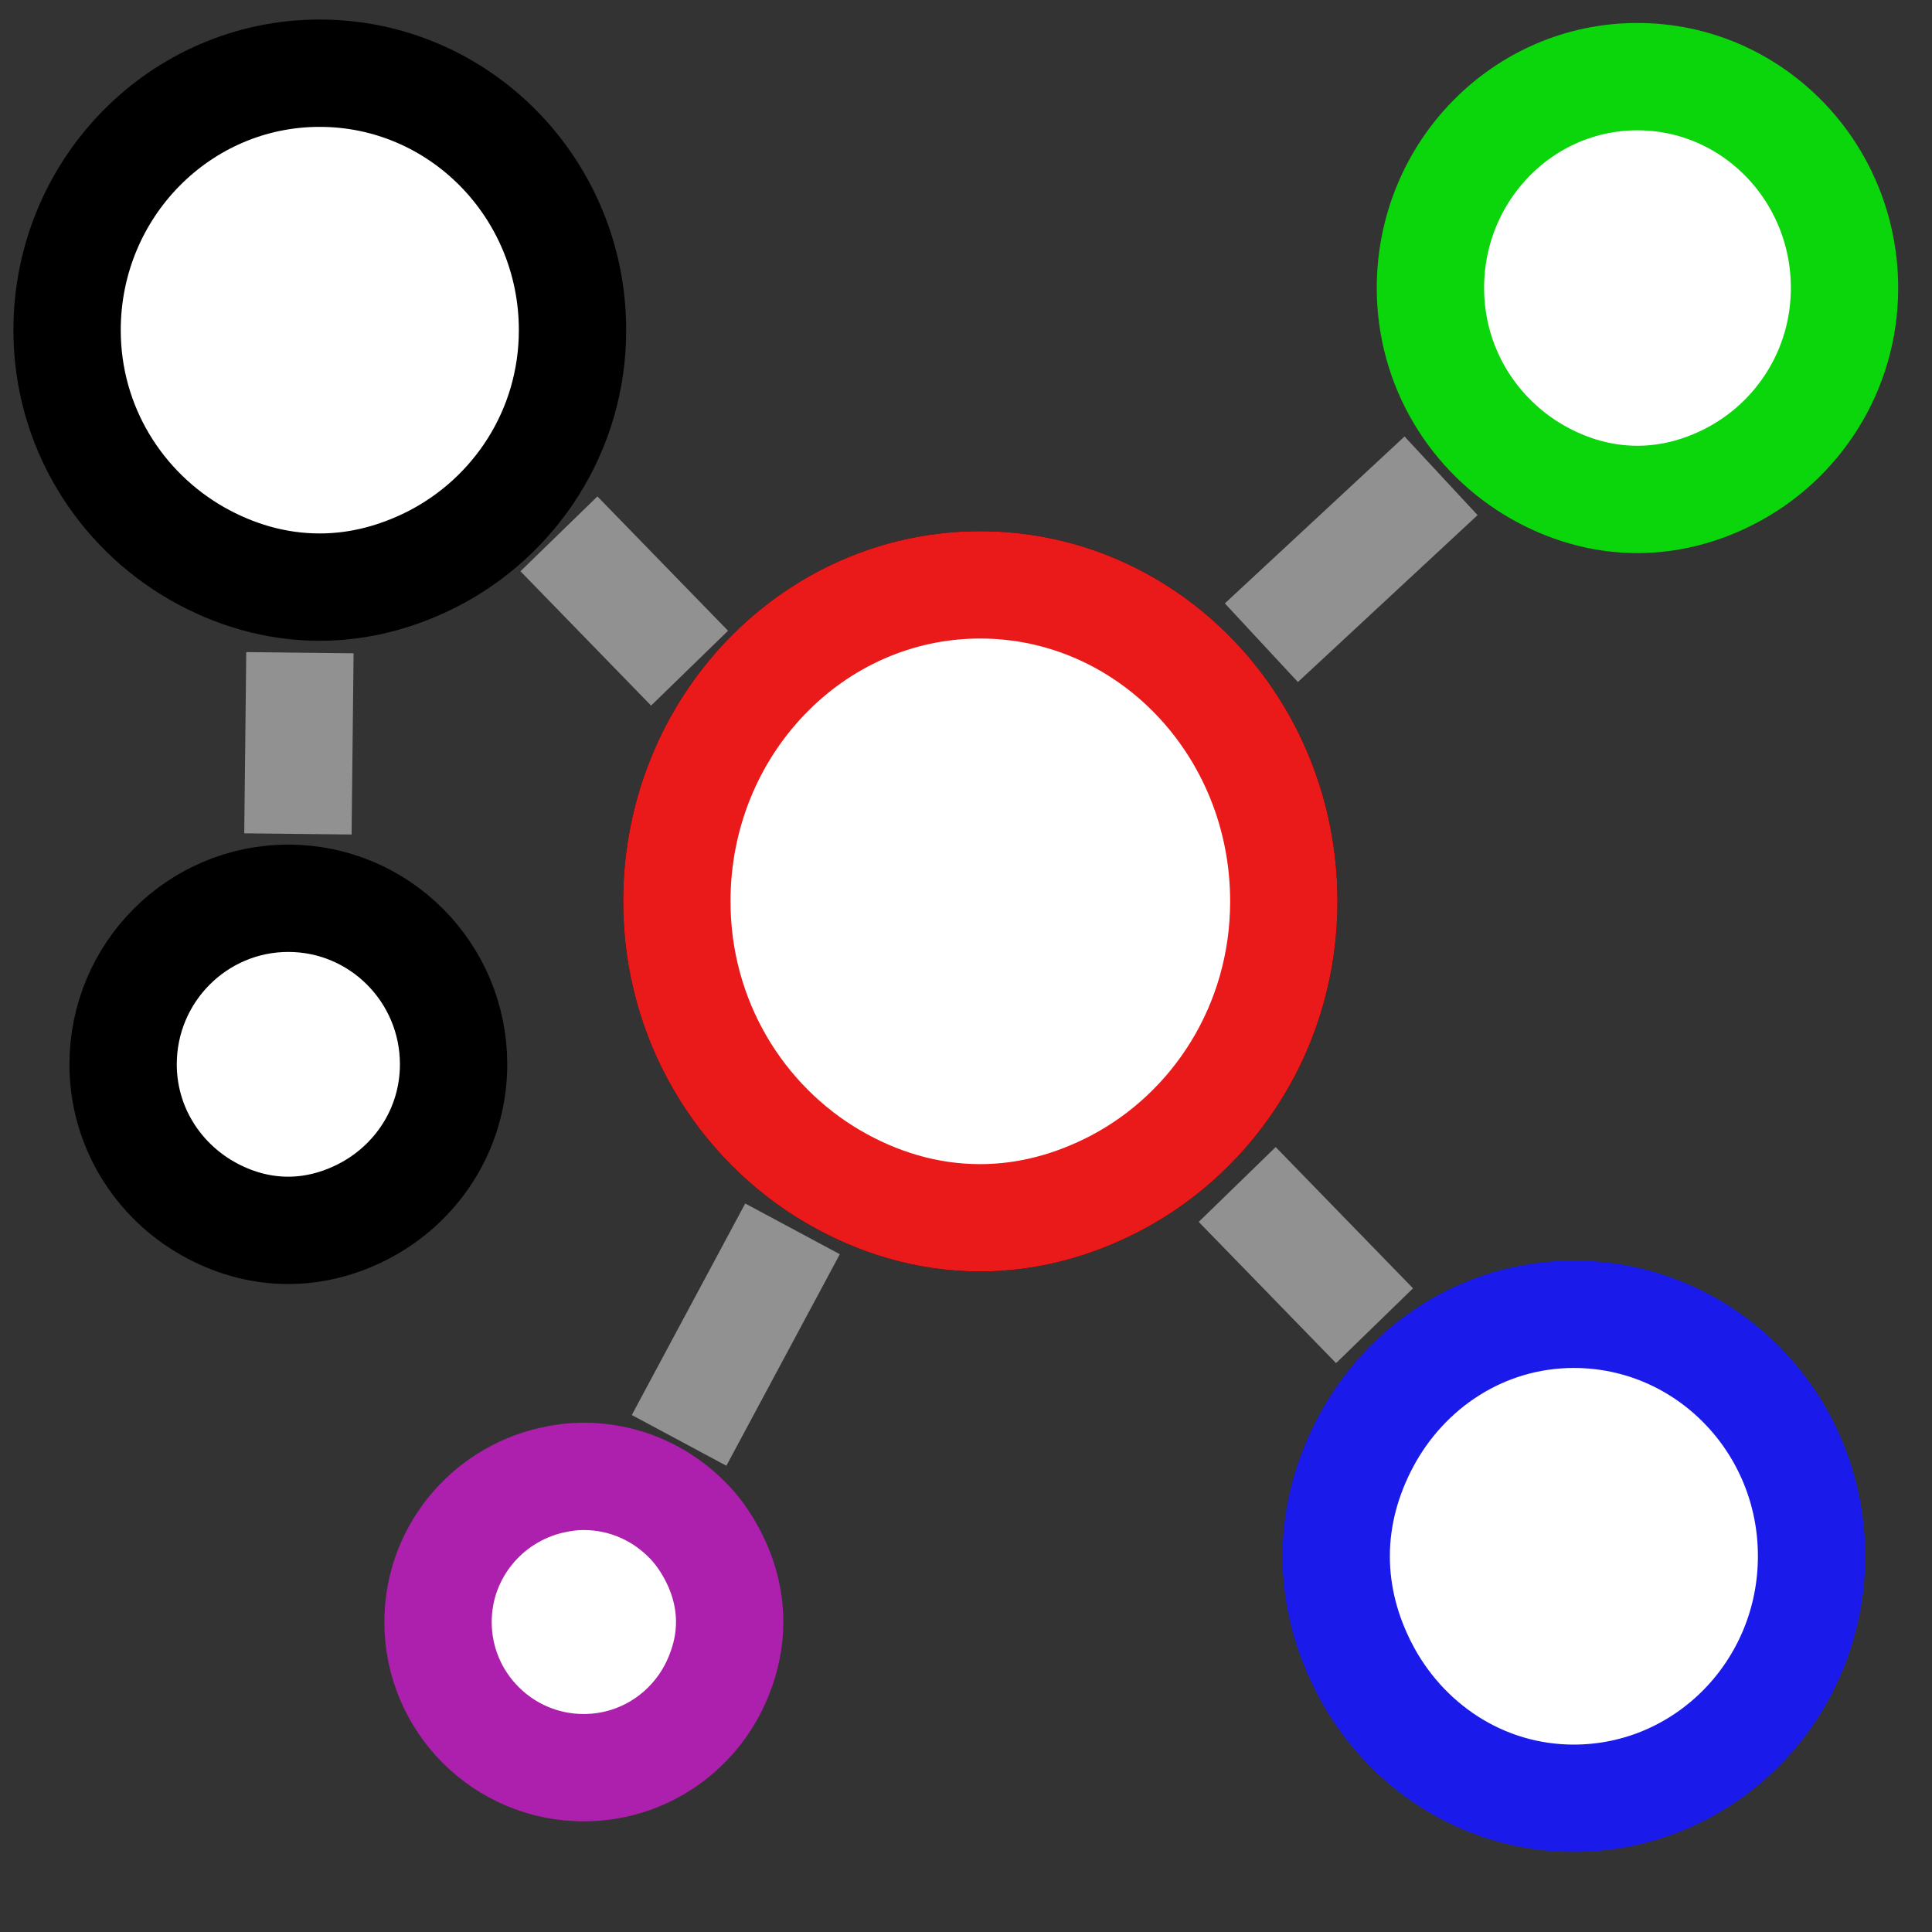 <svg xmlns="http://www.w3.org/2000/svg" xmlns:xlink="http://www.w3.org/1999/xlink" version="1.1" width="18" height="18" enable-background="new 0 0 20 20" xml:space="preserve" style=""><rect width="100%" height="100%" fill="#333333" stroke="none"/><rect id="backgroundrect" width="100%" height="100%" x="0" y="0" fill="none" stroke="none" class="" style=""/>









<g class="currentLayer" style=""><title>Layer 1</title><path fill="none" d="M5.662,8.851 c-0.52,2.961 -1.469,4.764 -2.2,5.774 c0.115,0.12 0.21,0.257 0.293,0.402 c2.055,-0.451 3.736,-1.211 5.095,-2.105 C7.711,12.025 6.576,10.726 5.662,8.851 z" id="svg_1" class=""/><path fill="#ffffff" d="M14.663,12.245 c-0.844,0 -1.569,0.487 -1.942,1.194 c-0.167,0.316 -0.272,0.675 -0.272,1.06 c0,0.375 0.098,0.722 0.256,1.032 c0.369,0.724 1.103,1.223 1.957,1.223 c1.224,0 2.216,-1.009 2.216,-2.255 C16.879,13.255 15.888,12.245 14.663,12.245 z" id="svg_6" class="" stroke="#1a1aeb" stroke-opacity="1" fill-opacity="1"/><path fill="#ffffff" d="M9.132,5.449 c-1.559,0 -2.826,1.319 -2.826,2.949 c0,1.106 0.592,2.058 1.455,2.564 c0.408,0.238 0.87,0.384 1.371,0.384 c0.454,0 0.877,-0.122 1.258,-0.32 C11.318,10.541 11.961,9.552 11.961,8.398 C11.961,6.769 10.695,5.449 9.132,5.449 z" id="svg_7" class="" fill-opacity="1" stroke="#000000" stroke-opacity="1"/><path fill="#ffffff" d="M15.255,0.714 c-1.064,0 -1.928,0.881 -1.928,1.969 c0,0.739 0.404,1.375 0.993,1.713 c0.278,0.159 0.594,0.257 0.935,0.257 c0.31,0 0.599,-0.081 0.859,-0.214 C16.747,4.115 17.185,3.454 17.185,2.683 C17.185,1.596 16.322,0.714 15.255,0.714 z" class="" fill-opacity="1" stroke="#0bd50b" stroke-opacity="1" id="svg_17"/><path fill="#ffffff" d="M9.132,5.449 c-1.559,0 -2.826,1.319 -2.826,2.949 c0,1.106 0.592,2.058 1.455,2.564 c0.408,0.238 0.87,0.384 1.371,0.384 c0.454,0 0.877,-0.122 1.258,-0.32 C11.318,10.541 11.961,9.552 11.961,8.398 C11.961,6.769 10.695,5.449 9.132,5.449 z" class="" fill-opacity="1" stroke="#eb1a1a" stroke-opacity="1" id="svg_16"/><path fill="#ffffff" d="M2.978,0.682 c-1.298,0 -2.353,1.071 -2.353,2.394 c0,0.898 0.493,1.671 1.212,2.082 c0.339,0.193 0.725,0.312 1.141,0.312 c0.378,0 0.73,-0.099 1.048,-0.26 C4.799,4.816 5.334,4.013 5.334,3.076 C5.334,1.754 4.28,0.682 2.978,0.682 z" class="" fill-opacity="1" stroke="#000000" stroke-opacity="1" id="svg_10"/><path fill="#ffffff" d="M2.686,8.369 c-0.849,0 -1.539,0.692 -1.539,1.547 c0,0.58 0.322,1.08 0.792,1.345 c0.222,0.125 0.474,0.202 0.746,0.202 c0.247,0 0.478,-0.064 0.685,-0.168 C3.876,11.041 4.226,10.522 4.226,9.916 C4.226,9.062 3.537,8.369 2.686,8.369 z" class="" fill-opacity="1" stroke="#000000" stroke-opacity="1" id="svg_25"/><path fill="#ffffff" d="M6.617,14.448 c-0.056,-0.099 -0.12,-0.19 -0.198,-0.271 c-0.247,-0.259 -0.594,-0.422 -0.98,-0.422 c-0.105,0 -0.206,0.014 -0.305,0.037 c-0.602,0.139 -1.053,0.676 -1.053,1.32 c0,0.749 0.608,1.357 1.357,1.357 c0.577,0 1.066,-0.36 1.263,-0.867 C6.762,15.45 6.798,15.285 6.798,15.112 C6.798,14.87 6.729,14.646 6.617,14.448 z" id="svg_8" class="" fill-opacity="1" stroke="#ad1fad" stroke-opacity="1"/><path fill="#b6b6b6" fill-opacity="1" stroke="#919191" stroke-opacity="1" stroke-width="1" stroke-dasharray="none" stroke-linejoin="miter" stroke-linecap="butt" stroke-dashoffset="" fill-rule="nonzero" opacity="1" marker-start="" marker-mid="" marker-end="" d="M11.752,5.988 L13.426,4.433 " id="svg_11" class=""/><path fill="#b6b6b6" fill-opacity="1" stroke="#919191" stroke-opacity="1" stroke-width="1" stroke-dasharray="none" stroke-linejoin="miter" stroke-linecap="butt" stroke-dashoffset="" fill-rule="nonzero" opacity="1" marker-start="" marker-mid="" marker-end="" d="M11.494,12.317 L12.839,11.068 " class="" id="svg_19" transform="rotate(88.685 12.166,11.693) "/><path fill="#b6b6b6" fill-opacity="1" stroke="#919191" stroke-opacity="1" stroke-width="1" stroke-dasharray="none" stroke-linejoin="miter" stroke-linecap="butt" stroke-dashoffset="" fill-rule="nonzero" opacity="1" marker-start="" marker-mid="" marker-end="" d="M5.177,6.193 L6.456,5.005 " class="" transform="rotate(88.685 5.816,5.599) " id="svg_24"/><path fill="#b6b6b6" fill-opacity="1" stroke="#919191" stroke-opacity="1" stroke-width="1" stroke-dasharray="none" stroke-linejoin="miter" stroke-linecap="butt" stroke-dashoffset="" fill-rule="nonzero" opacity="1" marker-start="" marker-mid="" marker-end="" d="M2.166,7.501 L3.403,6.352 " class="" transform="rotate(133.522 2.785,6.926) " id="svg_26"/><path fill="#b6b6b6" fill-opacity="1" stroke="#919191" stroke-opacity="1" stroke-width="1" stroke-dasharray="none" stroke-linejoin="miter" stroke-linecap="butt" stroke-dashoffset="" fill-rule="nonzero" opacity="1" marker-start="" marker-mid="" marker-end="" d="M5.984,13.135 L7.727,11.734 " class="" id="svg_18" transform="rotate(-23.006 6.855,12.435) "/><polyline fill="none" stroke="#919191" stroke-dashoffset="" fill-rule="nonzero" marker-start="" marker-mid="" marker-end="" id="svg_20" points="8.349,7.534 8.349,7.534 " style="color: rgb(0, 0, 0);"/><polyline fill="none" stroke="#000000" stroke-dashoffset="" fill-rule="nonzero" marker-start="" marker-mid="" marker-end="" id="svg_23" points="8.87,8.772 8.87,8.772 8.87,8.772 " style="color: rgb(0, 0, 0);"/><path fill="#000000" fill-opacity="1" stroke="#000000" stroke-opacity="1" stroke-width="1" stroke-dasharray="none" stroke-linejoin="miter" stroke-linecap="butt" stroke-dashoffset="" fill-rule="nonzero" opacity="1" marker-start="" marker-mid="" marker-end="" id="svg_39" d="M-17.58,16.134 " style="color: rgb(173, 31, 173);"/></g></svg>